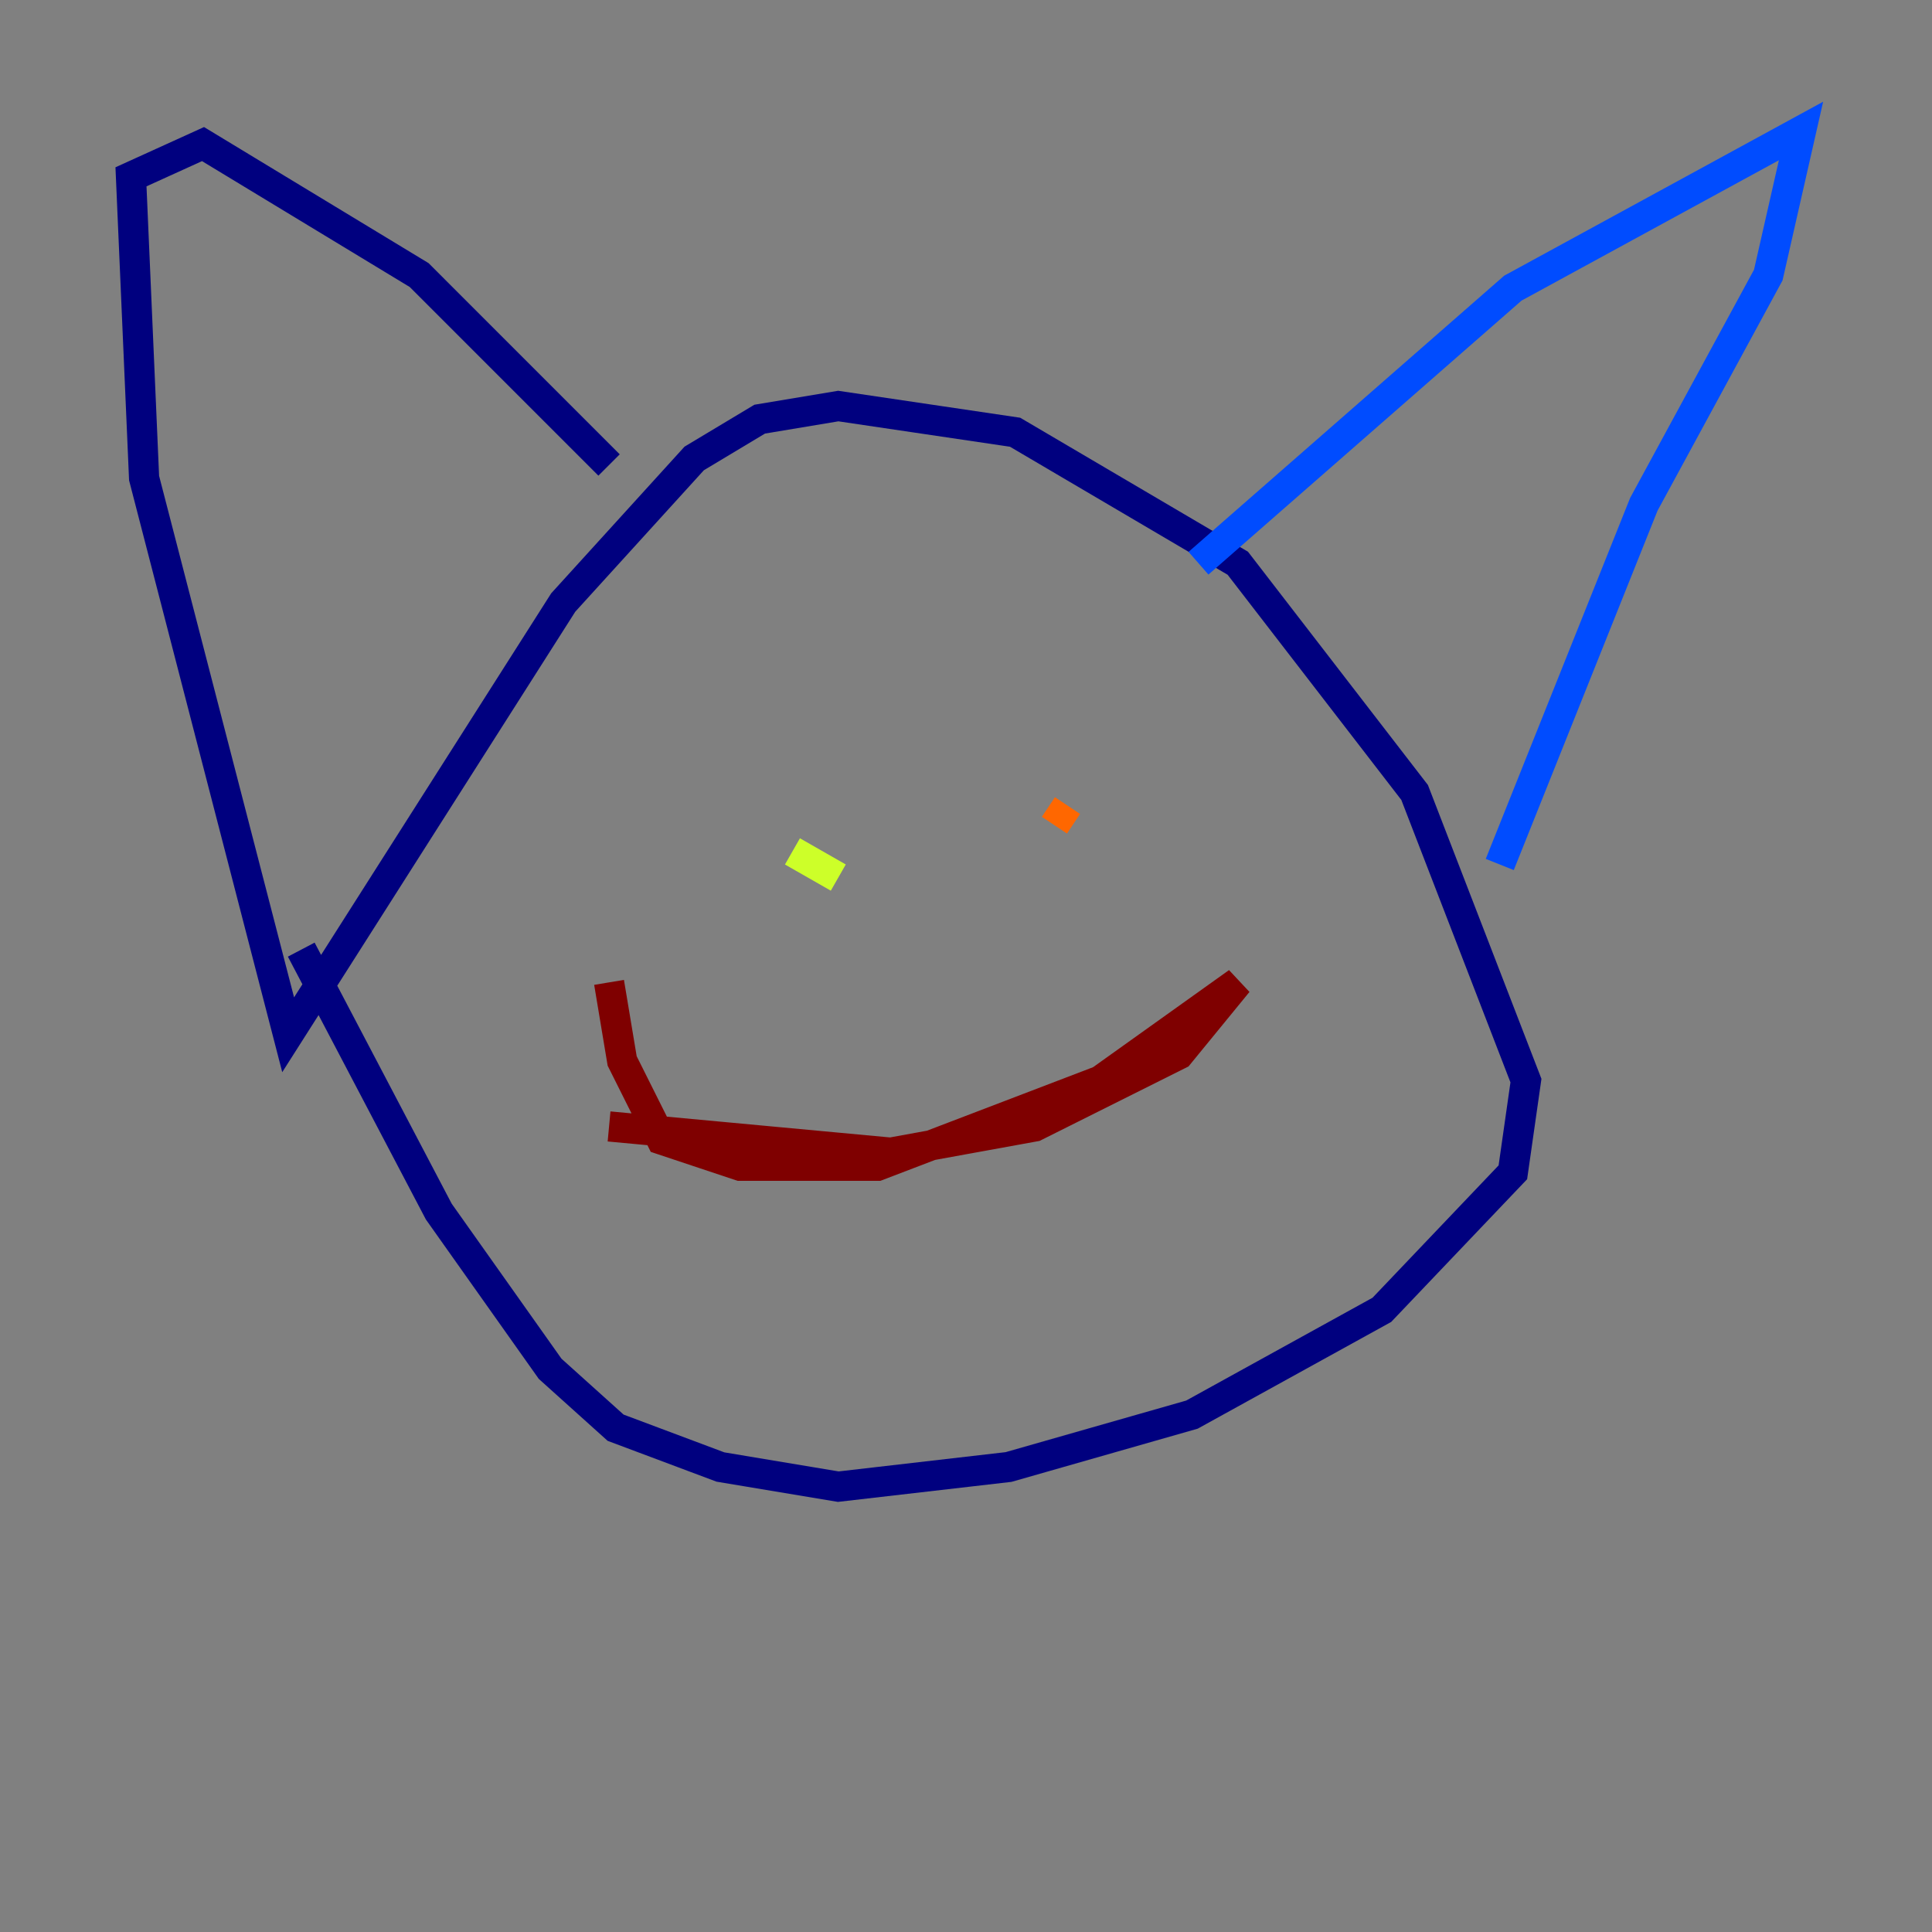 <?xml version="1.0" encoding="utf-8" ?>
<svg baseProfile="tiny" height="128" version="1.2" viewBox="0,0,128,128" width="128" xmlns="http://www.w3.org/2000/svg" xmlns:ev="http://www.w3.org/2001/xml-events" xmlns:xlink="http://www.w3.org/1999/xlink"><rect x="0" y="0" width="128" height="128" fill="#808080" stroke="none"/><defs /><polyline fill="none" points="19.959,62.915 29.071,80.271 36.447,90.685 40.786,94.59 47.729,97.193 55.539,98.495 66.82,97.193 78.969,93.722 91.552,86.78 100.231,77.668 101.098,71.593 93.722,52.502 82.007,37.315 67.254,28.637 55.539,26.902 50.332,27.77 45.993,30.373 37.315,39.919 19.091,68.556 9.546,31.675 8.678,11.715 13.451,9.546 27.77,18.224 40.352,30.807" stroke="#00007f" stroke-width="2" /><polyline fill="none" points="79.403,37.315 100.231,19.091 119.322,8.678 117.153,18.224 108.909,33.41 99.363,57.275" stroke="#004cff" stroke-width="2" /><polyline fill="none" points="55.539,57.275 55.539,57.275" stroke="#29ffcd" stroke-width="2" /><polyline fill="none" points="52.502,56.407 55.539,58.142" stroke="#cdff29" stroke-width="2" /><polyline fill="none" points="70.725,53.37 69.858,54.671" stroke="#ff6700" stroke-width="2" /><polyline fill="none" points="40.352,74.63 59.01,76.366 68.556,74.63 78.102,69.858 82.007,65.085 72.895,71.593 58.142,77.234 49.031,77.234 43.824,75.498 41.22,70.291 40.352,65.085" stroke="#7f0000" stroke-width="2" /></svg>
